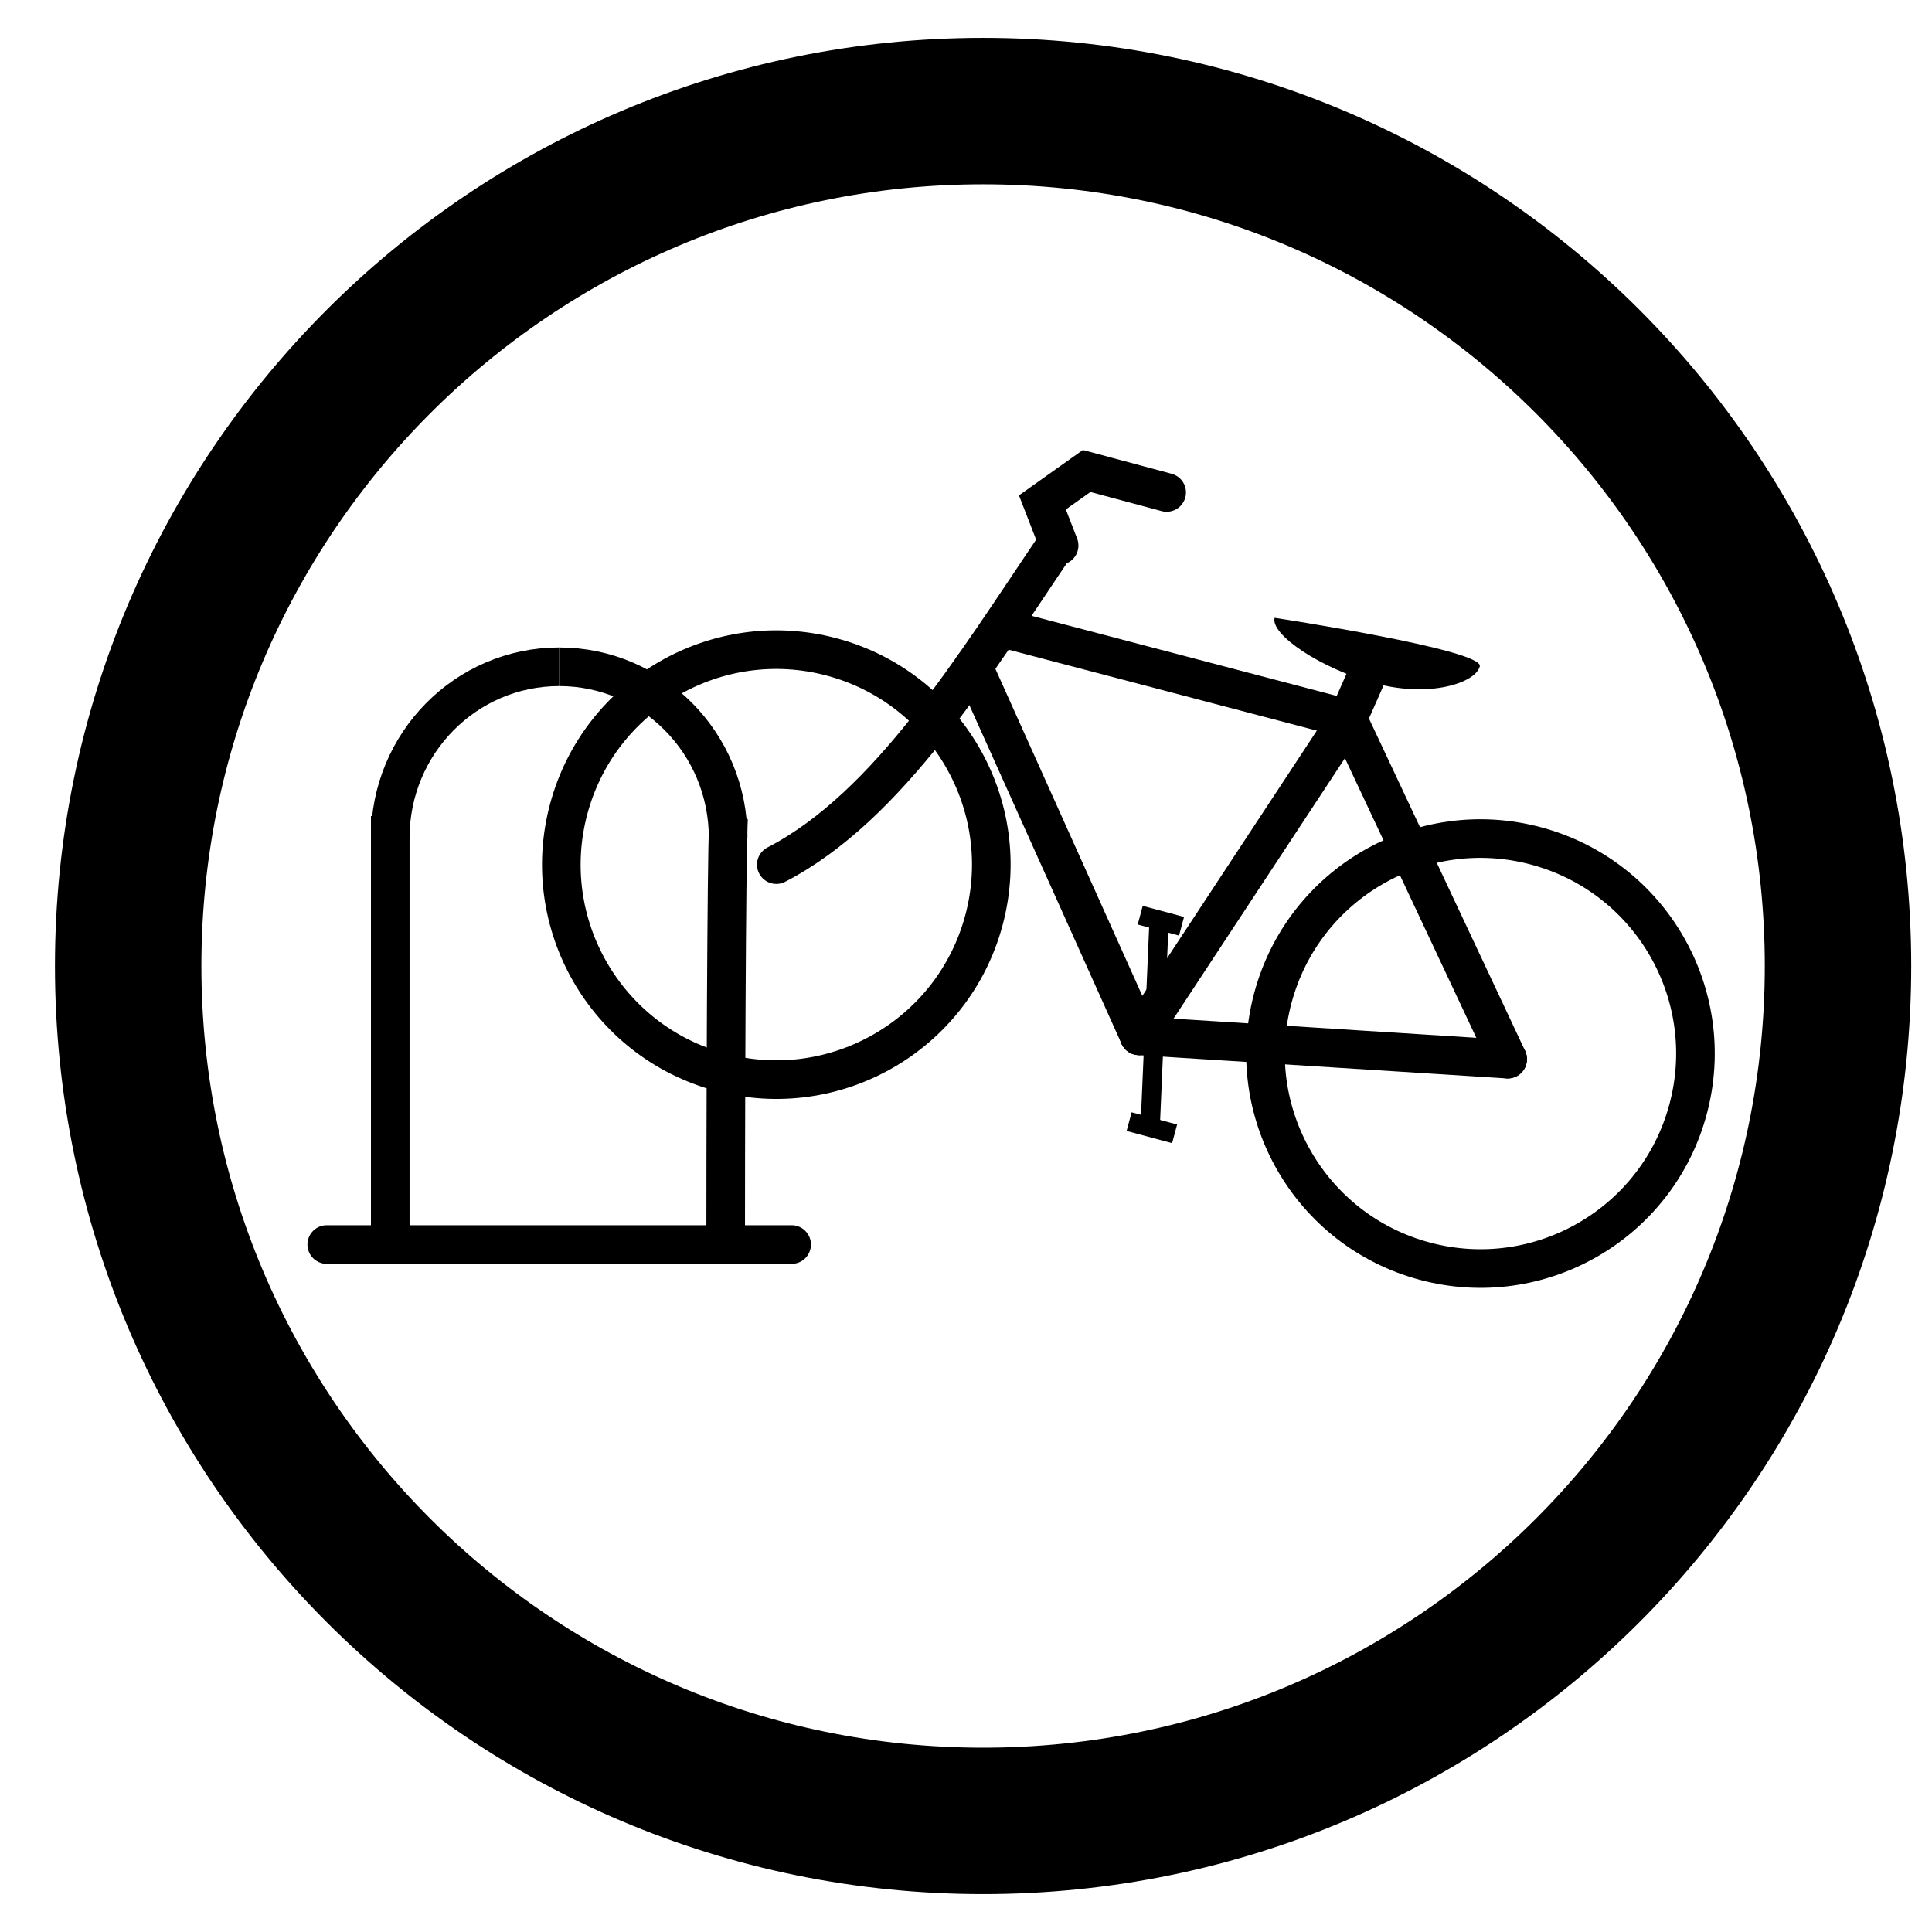 <?xml version="1.0" encoding="UTF-8" standalone="no"?>
<!-- Created with Inkscape (http://www.inkscape.org/) -->

<svg
   xmlns:dc="http://purl.org/dc/elements/1.1/"
   xmlns:cc="http://creativecommons.org/ns#"
   xmlns:rdf="http://www.w3.org/1999/02/22-rdf-syntax-ns#"
   xmlns:svg="http://www.w3.org/2000/svg"
   xmlns="http://www.w3.org/2000/svg"
   xmlns:sodipodi="http://sodipodi.sourceforge.net/DTD/sodipodi-0.dtd"
   xmlns:inkscape="http://www.inkscape.org/namespaces/inkscape"
   id="svg2"
   version="1.1"
   inkscape:version="0.91 r13725"
   xml:space="preserve"
   width="187.5"
   height="187.5"
   viewBox="0 0 187.5 187.5"
   sodipodi:docname="kbyg-bicycle-parking.svg"><defs
     id="defs6"><clipPath
       clipPathUnits="userSpaceOnUse"
       id="clipPath16"><path
         d="M 0,150 150,150 150,0 0,0 0,150 Z"
         id="path18"
         inkscape:connector-curvature="0" /></clipPath></defs><sodipodi:namedview
     pagecolor="#ffffff"
     bordercolor="#666666"
     borderopacity="1"
     objecttolerance="10"
     gridtolerance="10"
     guidetolerance="10"
     inkscape:pageopacity="0"
     inkscape:pageshadow="2"
     inkscape:window-width="640"
     inkscape:window-height="480"
     id="namedview4"
     showgrid="false"
     inkscape:zoom="1.2586667"
     inkscape:cx="93.75"
     inkscape:cy="93.75"
     inkscape:window-x="0"
     inkscape:window-y="400"
     inkscape:window-maximized="0"
     inkscape:current-layer="g10" /><g
     id="g10"
     inkscape:groupmode="layer"
     inkscape:label="bicycle parking"
     transform="matrix(1.25,0,0,-1.25,0,187.5)"><g
       id="g12"><g
         id="g14"
         clip-path="url(#clipPath16)"><g
           id="g20"
           transform="translate(9.952,75)"><path
             d="m 0,0 c 0,-36.657 29.717,-66.374 66.374,-66.374 36.658,0 66.376,29.717 66.376,66.374 0,36.658 -29.718,66.375 -66.376,66.375 C 29.717,66.375 0,36.658 0,0 Z"
             style="fill:none;stroke:#000000;stroke-width:11.368;stroke-linecap:butt;stroke-linejoin:miter;stroke-miterlimit:10;stroke-dasharray:none;stroke-opacity:1"
             id="path22"
             inkscape:connector-curvature="0" /></g><g
           id="g24"
           transform="translate(44.155,87.194)"><path
             d="m 0,0 c -2.389,-8.902 2.892,-18.054 11.793,-20.442 8.901,-2.389 18.054,2.893 20.443,11.795 2.388,8.9 -2.892,18.053 -11.793,20.442 C 11.542,14.182 2.387,8.903 0,0 Z"
             style="fill:none;stroke:#000000;stroke-width:2.998;stroke-linecap:butt;stroke-linejoin:miter;stroke-miterlimit:10;stroke-dasharray:none;stroke-opacity:1"
             id="path26"
             inkscape:connector-curvature="0" /></g><g
           id="g28"
           transform="translate(98.826,72.526)"><path
             d="m 0,0 c -2.39,-8.901 2.89,-18.055 11.792,-20.442 8.901,-2.388 18.055,2.891 20.443,11.794 C 34.623,0.253 29.343,9.406 20.441,11.794 11.539,14.183 2.387,8.902 0,0 Z"
             style="fill:none;stroke:#000000;stroke-width:2.998;stroke-linecap:butt;stroke-linejoin:miter;stroke-miterlimit:10;stroke-dasharray:none;stroke-opacity:1"
             id="path30"
             inkscape:connector-curvature="0" /></g><g
           id="g32"
           transform="translate(117.055,67.769)"><path
             d="M 0,0 -28.612,1.812"
             style="fill:none;stroke:#000000;stroke-width:2.998;stroke-linecap:round;stroke-linejoin:miter;stroke-miterlimit:10;stroke-dasharray:none;stroke-opacity:1"
             id="path34"
             inkscape:connector-curvature="0" /></g><g
           id="g36"
           transform="translate(117.055,67.769)"><path
             d="M 0,0 -12.416,26.425"
             style="fill:none;stroke:#000000;stroke-width:2.998;stroke-linecap:round;stroke-linejoin:miter;stroke-miterlimit:10;stroke-dasharray:none;stroke-opacity:1"
             id="path38"
             inkscape:connector-curvature="0" /></g><g
           id="g40"
           transform="translate(78.281,101.114)"><path
             d="M 0,0 26.357,-6.92"
             style="fill:none;stroke:#000000;stroke-width:2.998;stroke-linecap:round;stroke-linejoin:miter;stroke-miterlimit:10;stroke-dasharray:none;stroke-opacity:1"
             id="path42"
             inkscape:connector-curvature="0" /></g><g
           id="g44"
           transform="translate(88.442,69.581)"><path
             d="m 0,0 16.196,24.613 1.924,4.362"
             style="fill:none;stroke:#000000;stroke-width:2.998;stroke-linecap:round;stroke-linejoin:miter;stroke-miterlimit:10;stroke-dasharray:none;stroke-opacity:1"
             id="path46"
             inkscape:connector-curvature="0" /></g><g
           id="g48"
           transform="translate(88.442,69.581)"><path
             d="M 0,0 -12.875,28.651"
             style="fill:none;stroke:#000000;stroke-width:2.998;stroke-linecap:round;stroke-linejoin:miter;stroke-miterlimit:10;stroke-dasharray:none;stroke-opacity:1"
             id="path50"
             inkscape:connector-curvature="0" /></g><g
           id="g52"
           transform="translate(60.273,82.871)"><path
             d="M 0,0 C 8.74,4.523 15.295,15.361 21.718,24.84"
             style="fill:none;stroke:#000000;stroke-width:2.998;stroke-linecap:round;stroke-linejoin:miter;stroke-miterlimit:10;stroke-dasharray:none;stroke-opacity:1"
             id="path54"
             inkscape:connector-curvature="0" /></g><g
           id="g56"
           transform="translate(89.299,62.48)"><path
             d="M 0,0 0.676,15.696"
             style="fill:none;stroke:#000000;stroke-width:1.499;stroke-linecap:butt;stroke-linejoin:miter;stroke-miterlimit:10;stroke-dasharray:none;stroke-opacity:1"
             id="path58"
             inkscape:connector-curvature="0" /></g><g
           id="g60"
           transform="translate(88.526,78.945)"><path
             d="M 0,0 3.208,-0.86"
             style="fill:none;stroke:#000000;stroke-width:1.499;stroke-linecap:butt;stroke-linejoin:miter;stroke-miterlimit:10;stroke-dasharray:none;stroke-opacity:1"
             id="path62"
             inkscape:connector-curvature="0" /></g><g
           id="g64"
           transform="translate(91.196,61.97)"><path
             d="M 0,0 -3.532,0.948"
             style="fill:none;stroke:#000000;stroke-width:1.499;stroke-linecap:butt;stroke-linejoin:miter;stroke-miterlimit:10;stroke-dasharray:none;stroke-opacity:1"
             id="path66"
             inkscape:connector-curvature="0" /></g><g
           id="g68"
           transform="translate(98.961,102.034)"><path
             d="m 0,0 c -0.348,-1.293 3.587,-3.954 7.817,-5.089 4.23,-1.134 7.765,0.023 8.113,1.315 C 16.276,-2.48 0,0 0,0"
             style="fill:#000000;fill-opacity:1;fill-rule:nonzero;stroke:none"
             id="path70"
             inkscape:connector-curvature="0" /></g><g
           id="g72"
           transform="translate(90.579,111.766)"><path
             d="m 0,0 -6.212,1.667 -3.435,-2.44 1.298,-3.346"
             style="fill:none;stroke:#000000;stroke-width:2.998;stroke-linecap:round;stroke-linejoin:miter;stroke-miterlimit:10;stroke-dasharray:none;stroke-opacity:1"
             id="path74"
             inkscape:connector-curvature="0" /></g><g
           id="g76"
           transform="translate(25.369,53.375)"><path
             d="M 0,0 36.093,0"
             style="fill:none;stroke:#000000;stroke-width:2.998;stroke-linecap:round;stroke-linejoin:miter;stroke-miterlimit:10;stroke-dasharray:none;stroke-opacity:1"
             id="path78"
             inkscape:connector-curvature="0" /></g><g
           id="g80"
           transform="translate(30.299,53.375)"><path
             d="M 0,0 0,33.263"
             style="fill:none;stroke:#000000;stroke-width:2.998;stroke-linecap:butt;stroke-linejoin:miter;stroke-miterlimit:10;stroke-dasharray:none;stroke-opacity:1"
             id="path82"
             inkscape:connector-curvature="0" /></g><g
           id="g84"
           transform="translate(56.341,53.375)"><path
             d="M 0,0 C 0.006,18.517 0.116,33.263 0.25,33.263"
             style="fill:none;stroke:#000000;stroke-width:2.998;stroke-linecap:butt;stroke-linejoin:miter;stroke-miterlimit:10;stroke-dasharray:none;stroke-opacity:1"
             id="path86"
             inkscape:connector-curvature="0" /></g><g
           id="g88"
           transform="translate(30.299,84.945)"><path
             d="M 0,0 C 0,7.344 5.867,13.287 13.117,13.287"
             style="fill:none;stroke:#000000;stroke-width:2.998;stroke-linecap:butt;stroke-linejoin:miter;stroke-miterlimit:10;stroke-dasharray:none;stroke-opacity:1"
             id="path90"
             inkscape:connector-curvature="0" /></g><g
           id="g92"
           transform="translate(56.533,84.945)"><path
             d="M 0,0 C 0,7.344 -5.867,13.287 -13.117,13.287"
             style="fill:none;stroke:#000000;stroke-width:2.998;stroke-linecap:butt;stroke-linejoin:miter;stroke-miterlimit:10;stroke-dasharray:none;stroke-opacity:1"
             id="path94"
             inkscape:connector-curvature="0" /></g></g></g></g></svg>